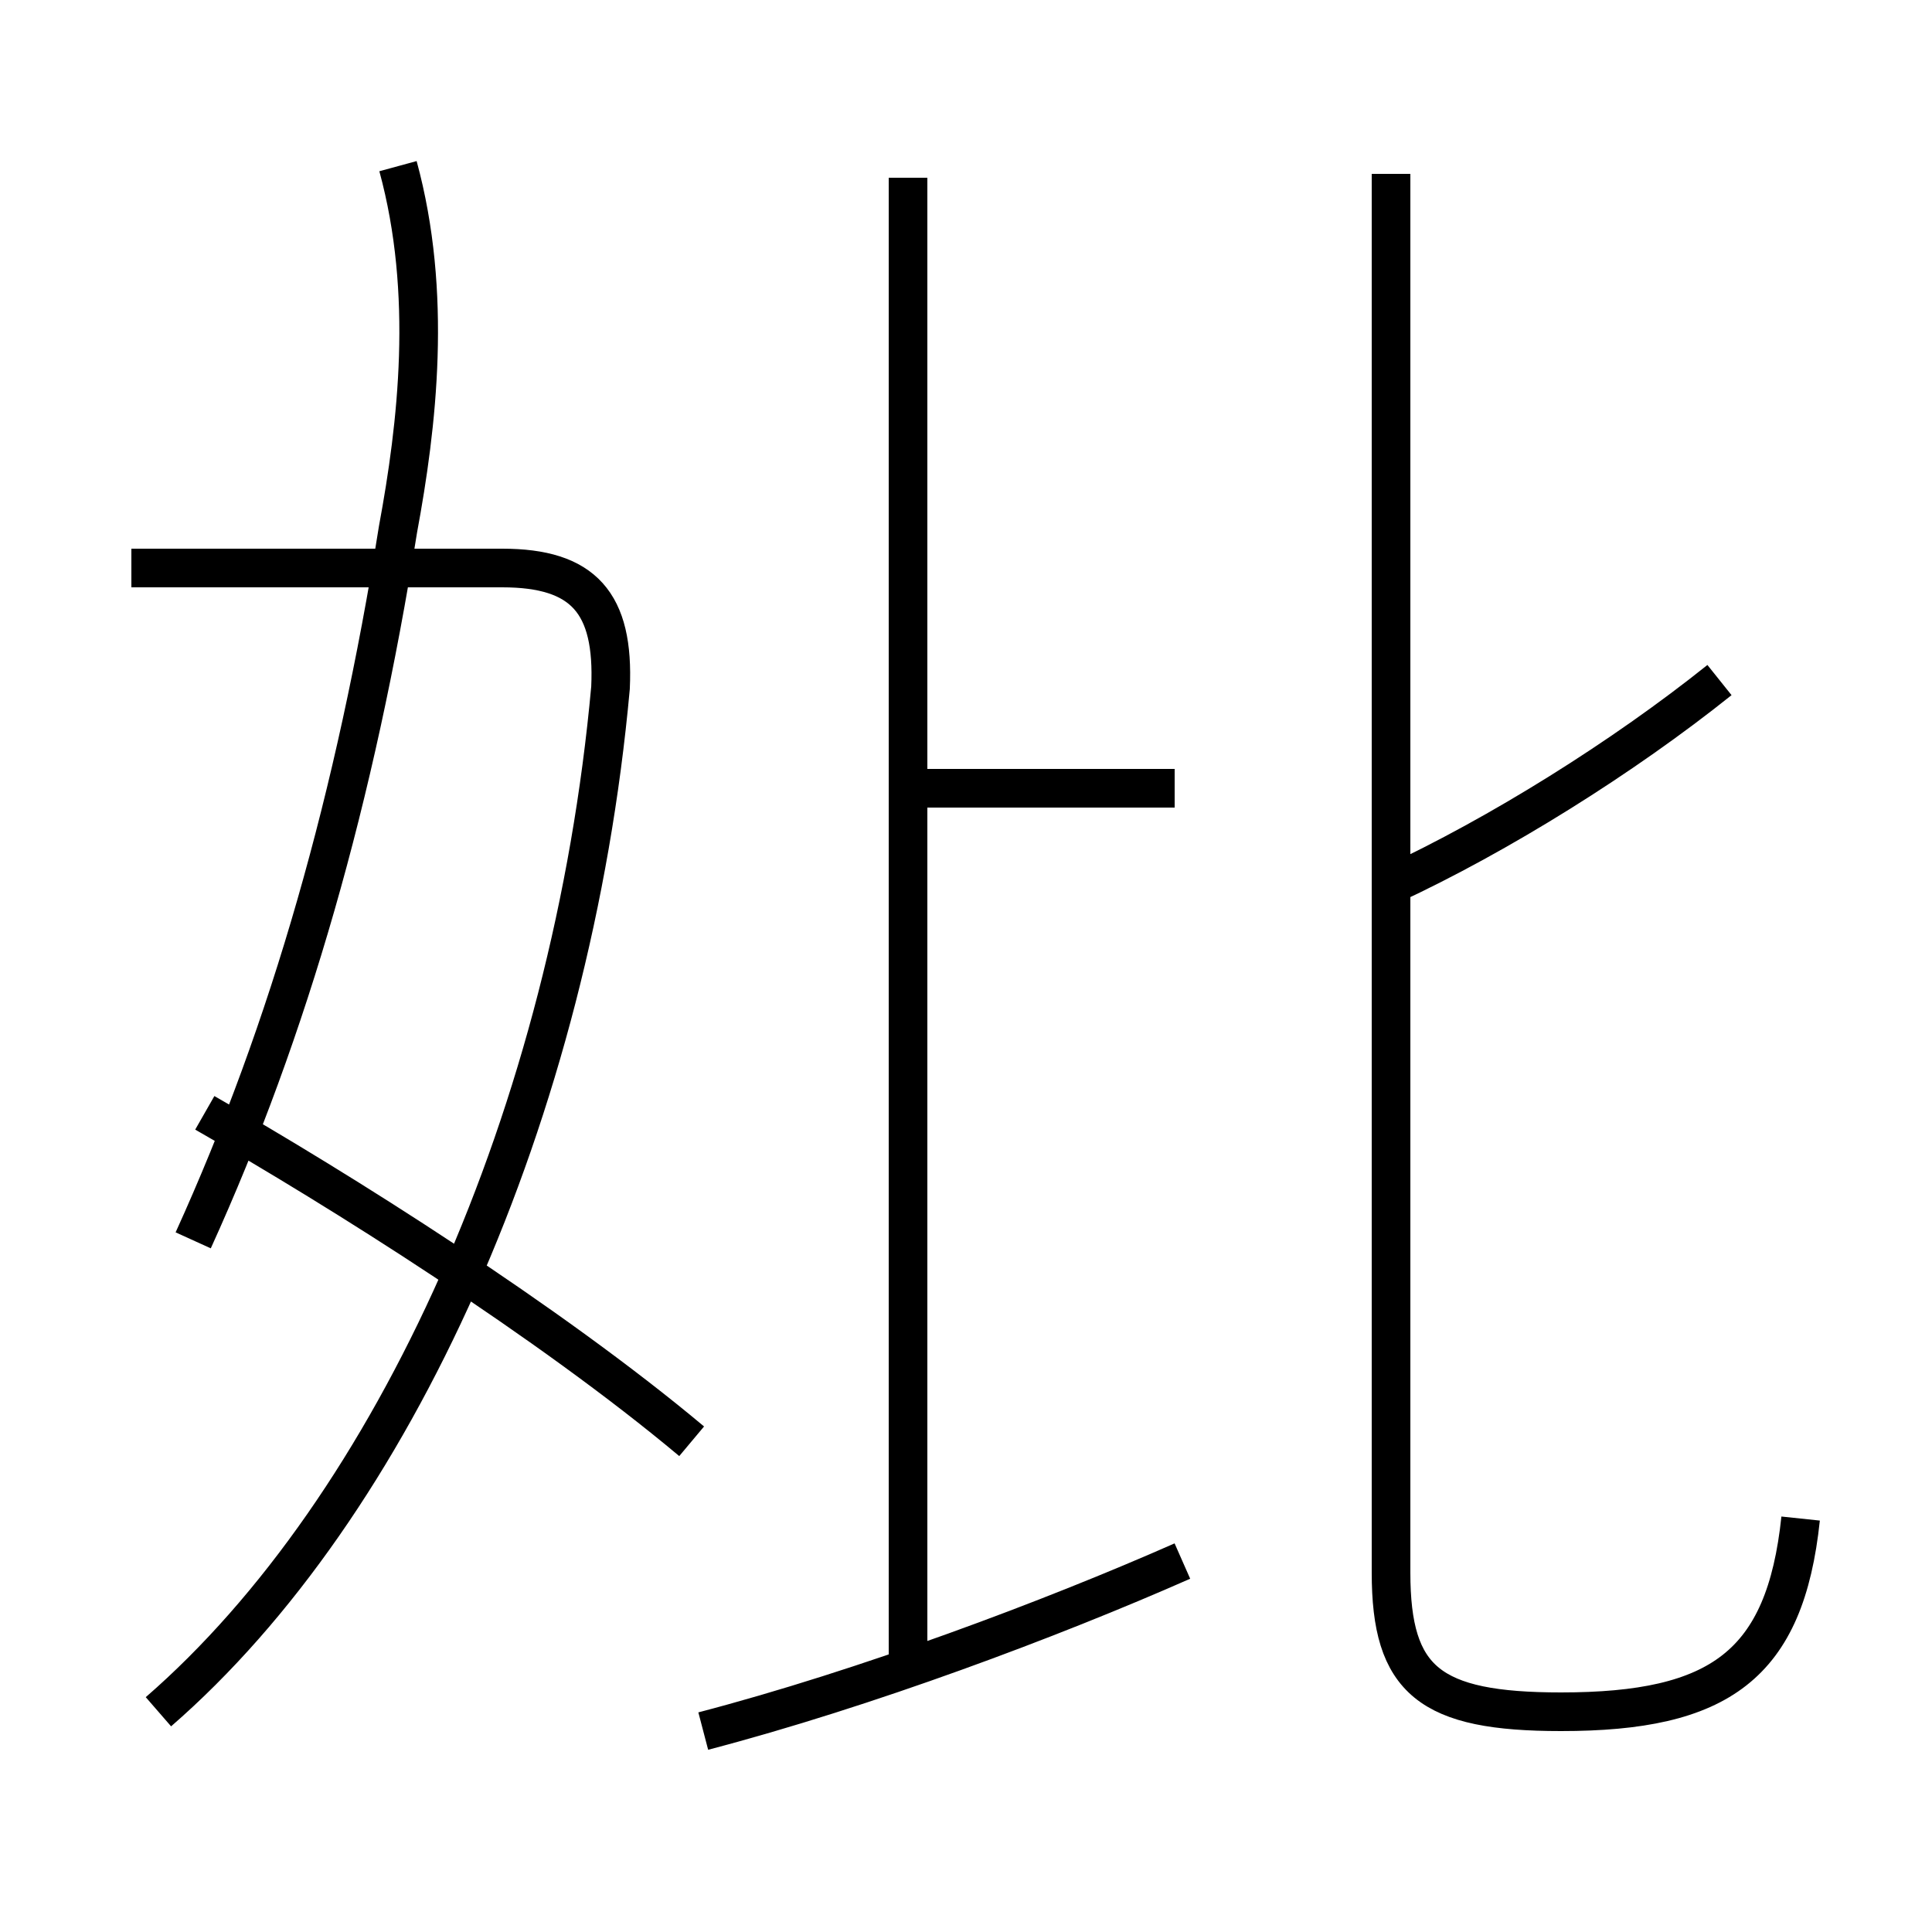 <?xml version='1.0' encoding='utf8'?>
<svg viewBox="0.0 -6.0 50.0 50.0" version="1.1" xmlns="http://www.w3.org/2000/svg">
<rect x="0.0" y="-6.0" width="50.0" height="50.0" fill="#808080" stroke="none"/>
<rect x="-1000" y="-1000" width="2000" height="2000" stroke="white" fill="white"/>
<g style="fill:white;stroke:#000000;  stroke-width:1">
<path d="M 46.6 -4.7 C 46.2 -0.9 44.5 0.3 40.4 0.3 C 37.0 0.3 36.0 -0.5 36.0 -3.3 L 36.0 -39.5 M 17.9 -6.7 C 14.2 -9.8 8.8 -13.2 5.3 -15.2 M 4.1 0.3 C 10.2 -5.0 14.8 -15.2 15.8 -26.2 C 15.9 -28.4 15.1 -29.3 13.0 -29.3 L 3.4 -29.3 M 18.2 0.8 C 22.4 -0.3 27.2 -2.1 30.6 -3.6 M 5.0 -11.9 C 7.5 -17.4 9.2 -23.4 10.3 -30.3 C 10.8 -33.0 11.2 -36.4 10.3 -39.7 M 23.5 -0.6 L 23.5 -39.4 M 30.4 -23.6 L 23.9 -23.6 M 36.0 -21.1 C 38.8 -22.4 42.0 -24.4 44.5 -26.4" transform="translate(0.0, 38.0)" />
</g>
</svg>